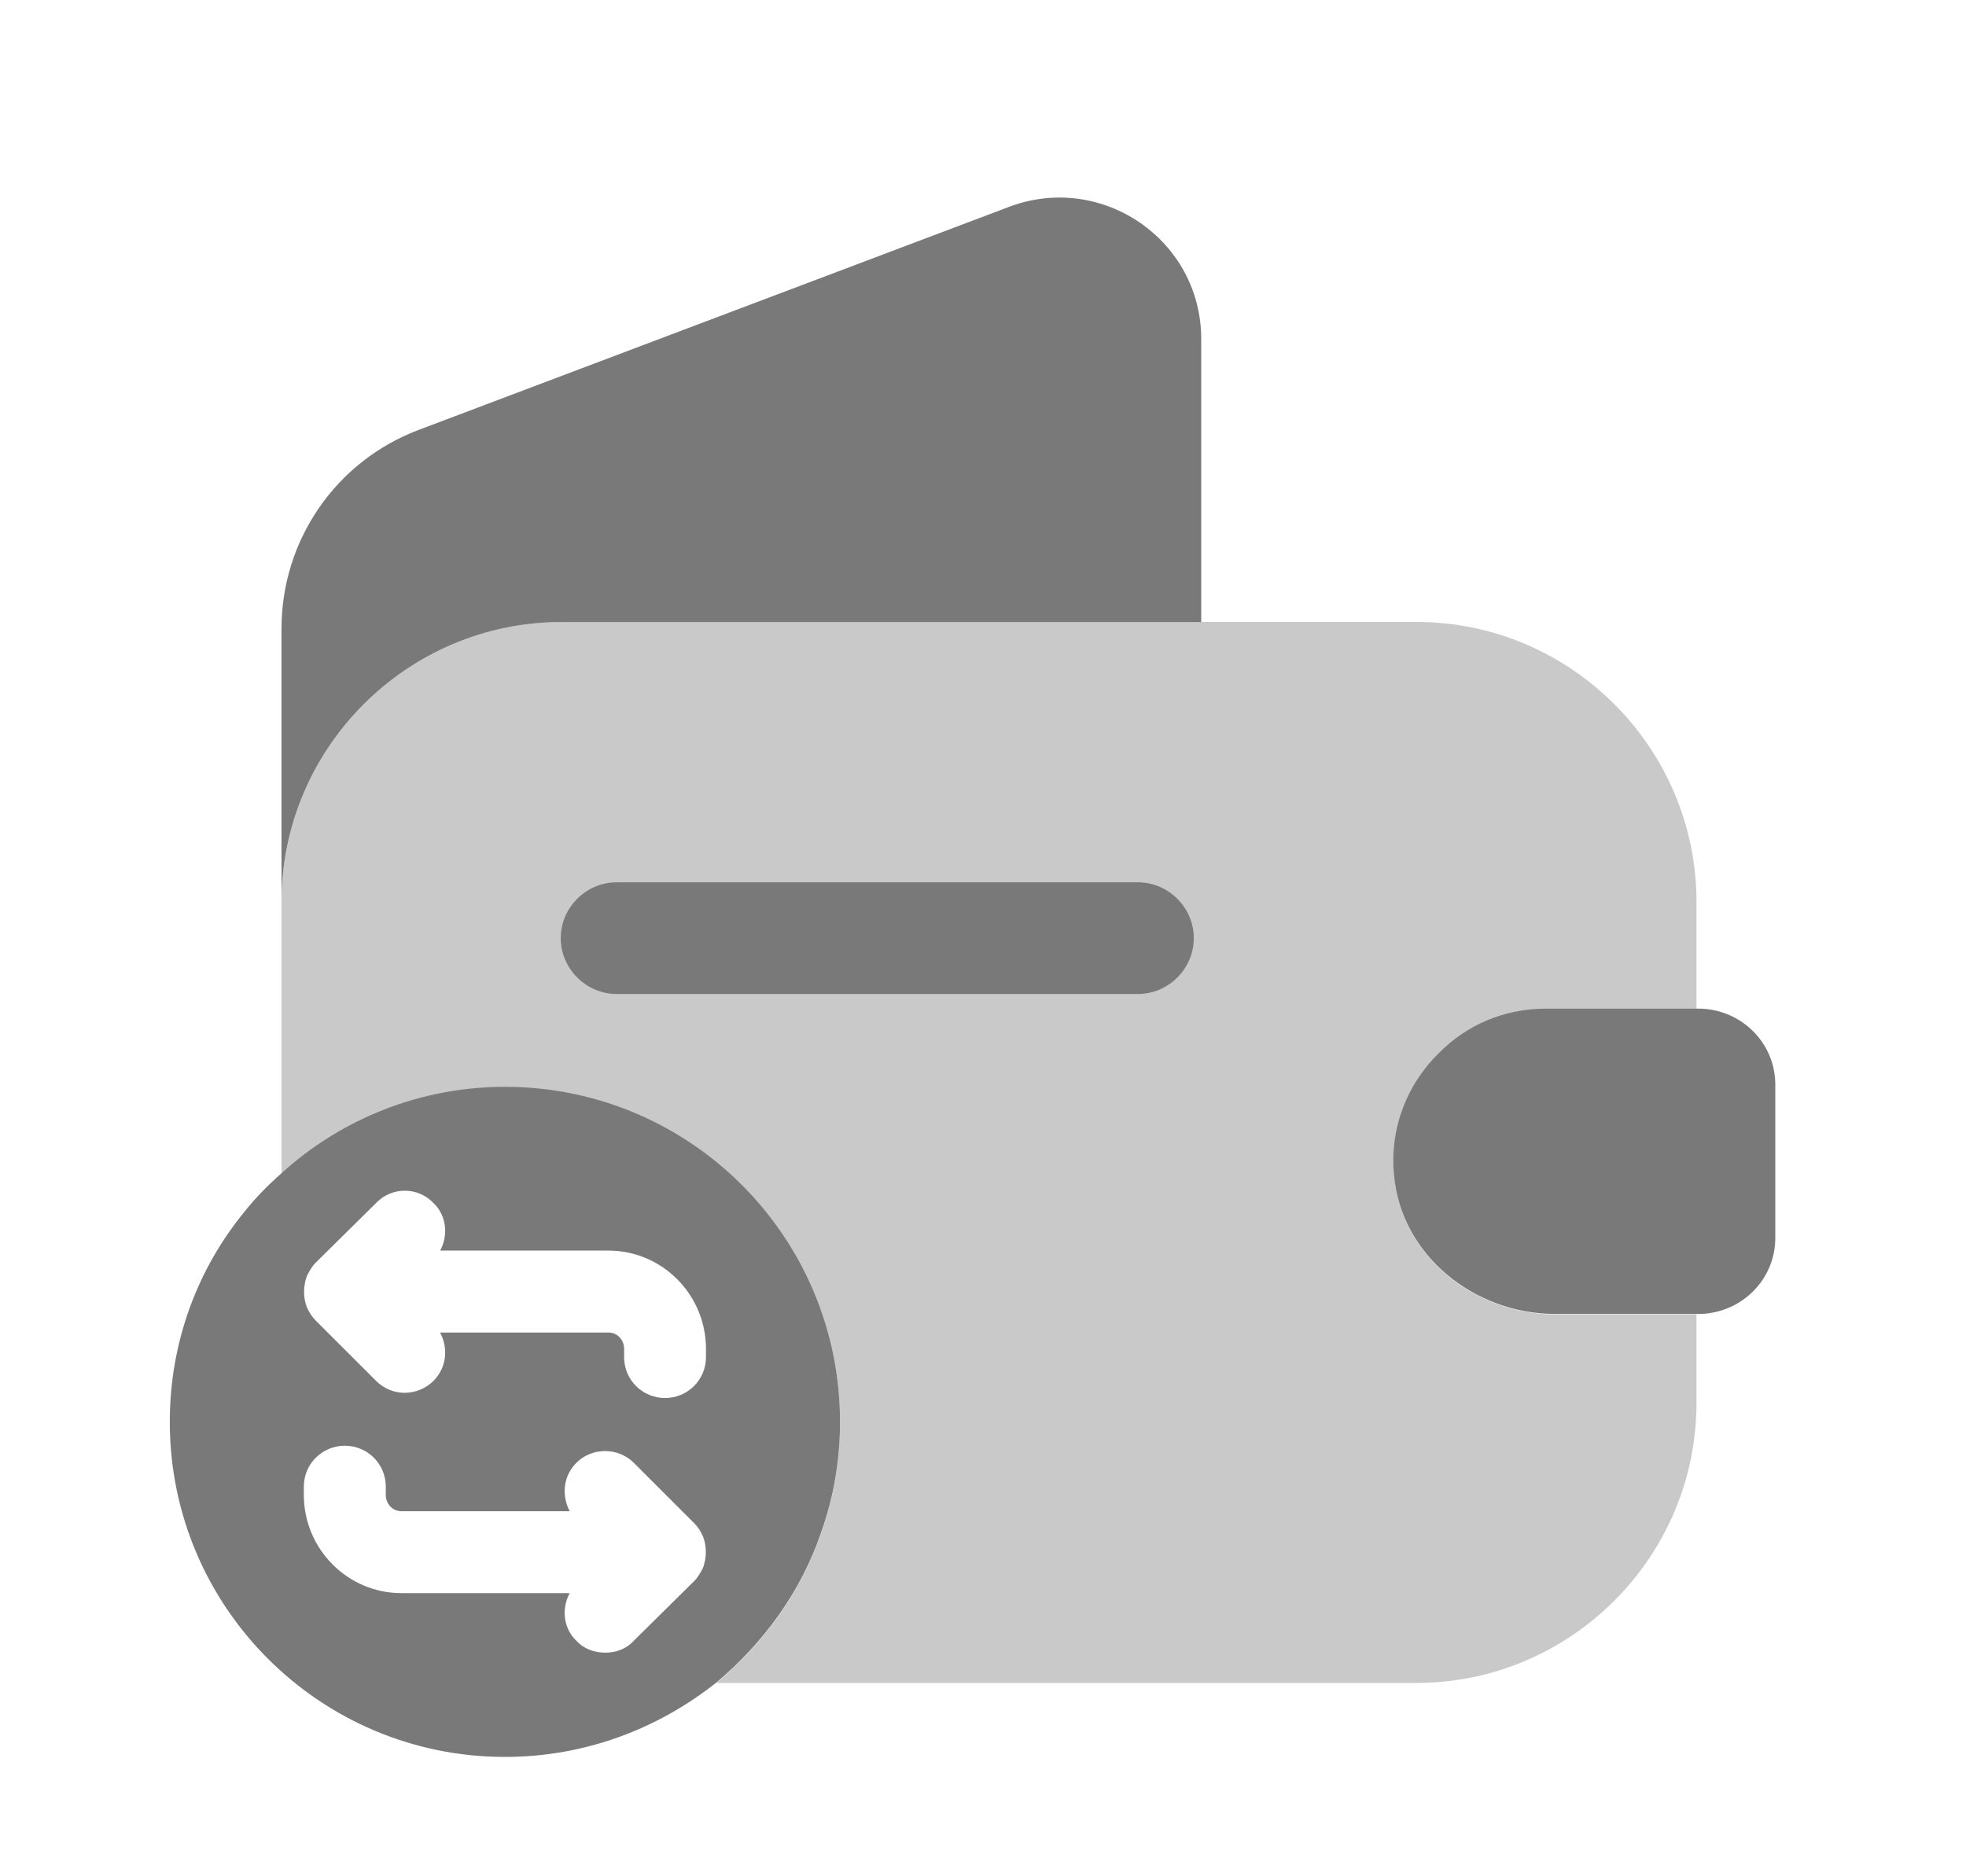 <svg width="22" height="21" viewBox="0 0 22 21" fill="none" xmlns="http://www.w3.org/2000/svg">
<g id="menu-icon-09.svg">
<path id="Vector" opacity="0.4" d="M17.3 11.294H18.984V10.094C18.984 8.369 17.575 6.961 15.85 6.961H6.284C4.559 6.961 3.15 8.369 3.15 10.094V13.136C3.809 12.536 4.692 12.169 5.65 12.169C7.725 12.169 9.4 13.853 9.4 15.919C9.4 16.361 9.325 16.778 9.184 17.169C8.959 17.828 8.542 18.394 8.017 18.836H15.85C17.575 18.836 18.984 17.428 18.984 15.703V14.711H17.4C16.5 14.711 15.675 14.053 15.6 13.153C15.55 12.628 15.75 12.136 16.1 11.794C16.409 11.478 16.834 11.294 17.3 11.294Z" fill="#797979"/>
<path id="Vector_2" d="M5.65 12.164C4.692 12.164 3.809 12.531 3.15 13.131C3 13.264 2.859 13.406 2.734 13.564C2.209 14.206 1.9 15.022 1.9 15.914C1.9 17.989 3.584 19.664 5.65 19.664C6.55 19.664 7.367 19.347 8.017 18.831C8.542 18.389 8.959 17.822 9.184 17.164C9.325 16.772 9.4 16.356 9.4 15.914C9.4 13.847 7.725 12.164 5.65 12.164ZM7.9 15.189C7.9 15.447 7.692 15.647 7.442 15.647C7.192 15.647 6.984 15.447 6.984 15.189V15.097C6.984 14.997 6.909 14.914 6.809 14.914H4.925C5.017 15.089 5 15.306 4.85 15.456C4.767 15.539 4.65 15.589 4.525 15.589C4.409 15.589 4.292 15.539 4.209 15.456L3.534 14.781C3.492 14.739 3.459 14.689 3.434 14.631C3.392 14.522 3.392 14.397 3.434 14.281C3.459 14.231 3.492 14.172 3.534 14.131L4.209 13.464C4.384 13.281 4.675 13.281 4.85 13.464C5 13.606 5.017 13.831 4.925 13.997H6.809C7.409 13.997 7.9 14.489 7.9 15.097V15.189ZM6.775 18.497C6.65 18.497 6.534 18.456 6.45 18.364C6.3 18.222 6.284 17.997 6.375 17.831H4.492C3.892 17.831 3.4 17.339 3.4 16.731V16.639C3.4 16.381 3.609 16.181 3.859 16.181C4.109 16.181 4.317 16.381 4.317 16.639V16.731C4.317 16.831 4.392 16.914 4.492 16.914H6.375C6.284 16.739 6.3 16.522 6.45 16.372C6.625 16.197 6.917 16.197 7.092 16.372L7.767 17.047C7.809 17.089 7.842 17.139 7.867 17.197C7.909 17.306 7.909 17.431 7.867 17.547C7.842 17.597 7.809 17.656 7.767 17.697L7.092 18.364C7.009 18.456 6.892 18.497 6.775 18.497Z" fill="#797979"/>
<path id="Vector_3" d="M13.442 3.795V6.962H6.284C4.559 6.962 3.15 8.37 3.15 10.095V7.037C3.15 6.045 3.759 5.162 4.684 4.812L11.3 2.312C12.334 1.928 13.442 2.687 13.442 3.795Z" fill="#797979"/>
<path id="Vector_4" d="M19.866 12.139V13.856C19.866 14.314 19.499 14.689 19.033 14.706H17.399C16.499 14.706 15.674 14.047 15.599 13.147C15.549 12.622 15.749 12.131 16.099 11.789C16.408 11.472 16.833 11.289 17.299 11.289H19.033C19.499 11.306 19.866 11.681 19.866 12.139Z" fill="#797979"/>
<path id="Vector_5" d="M12.734 11.125H6.9C6.559 11.125 6.275 10.842 6.275 10.5C6.275 10.158 6.559 9.875 6.9 9.875H12.734C13.075 9.875 13.359 10.158 13.359 10.5C13.359 10.842 13.075 11.125 12.734 11.125Z" fill="#797979"/>
</g>
</svg>

